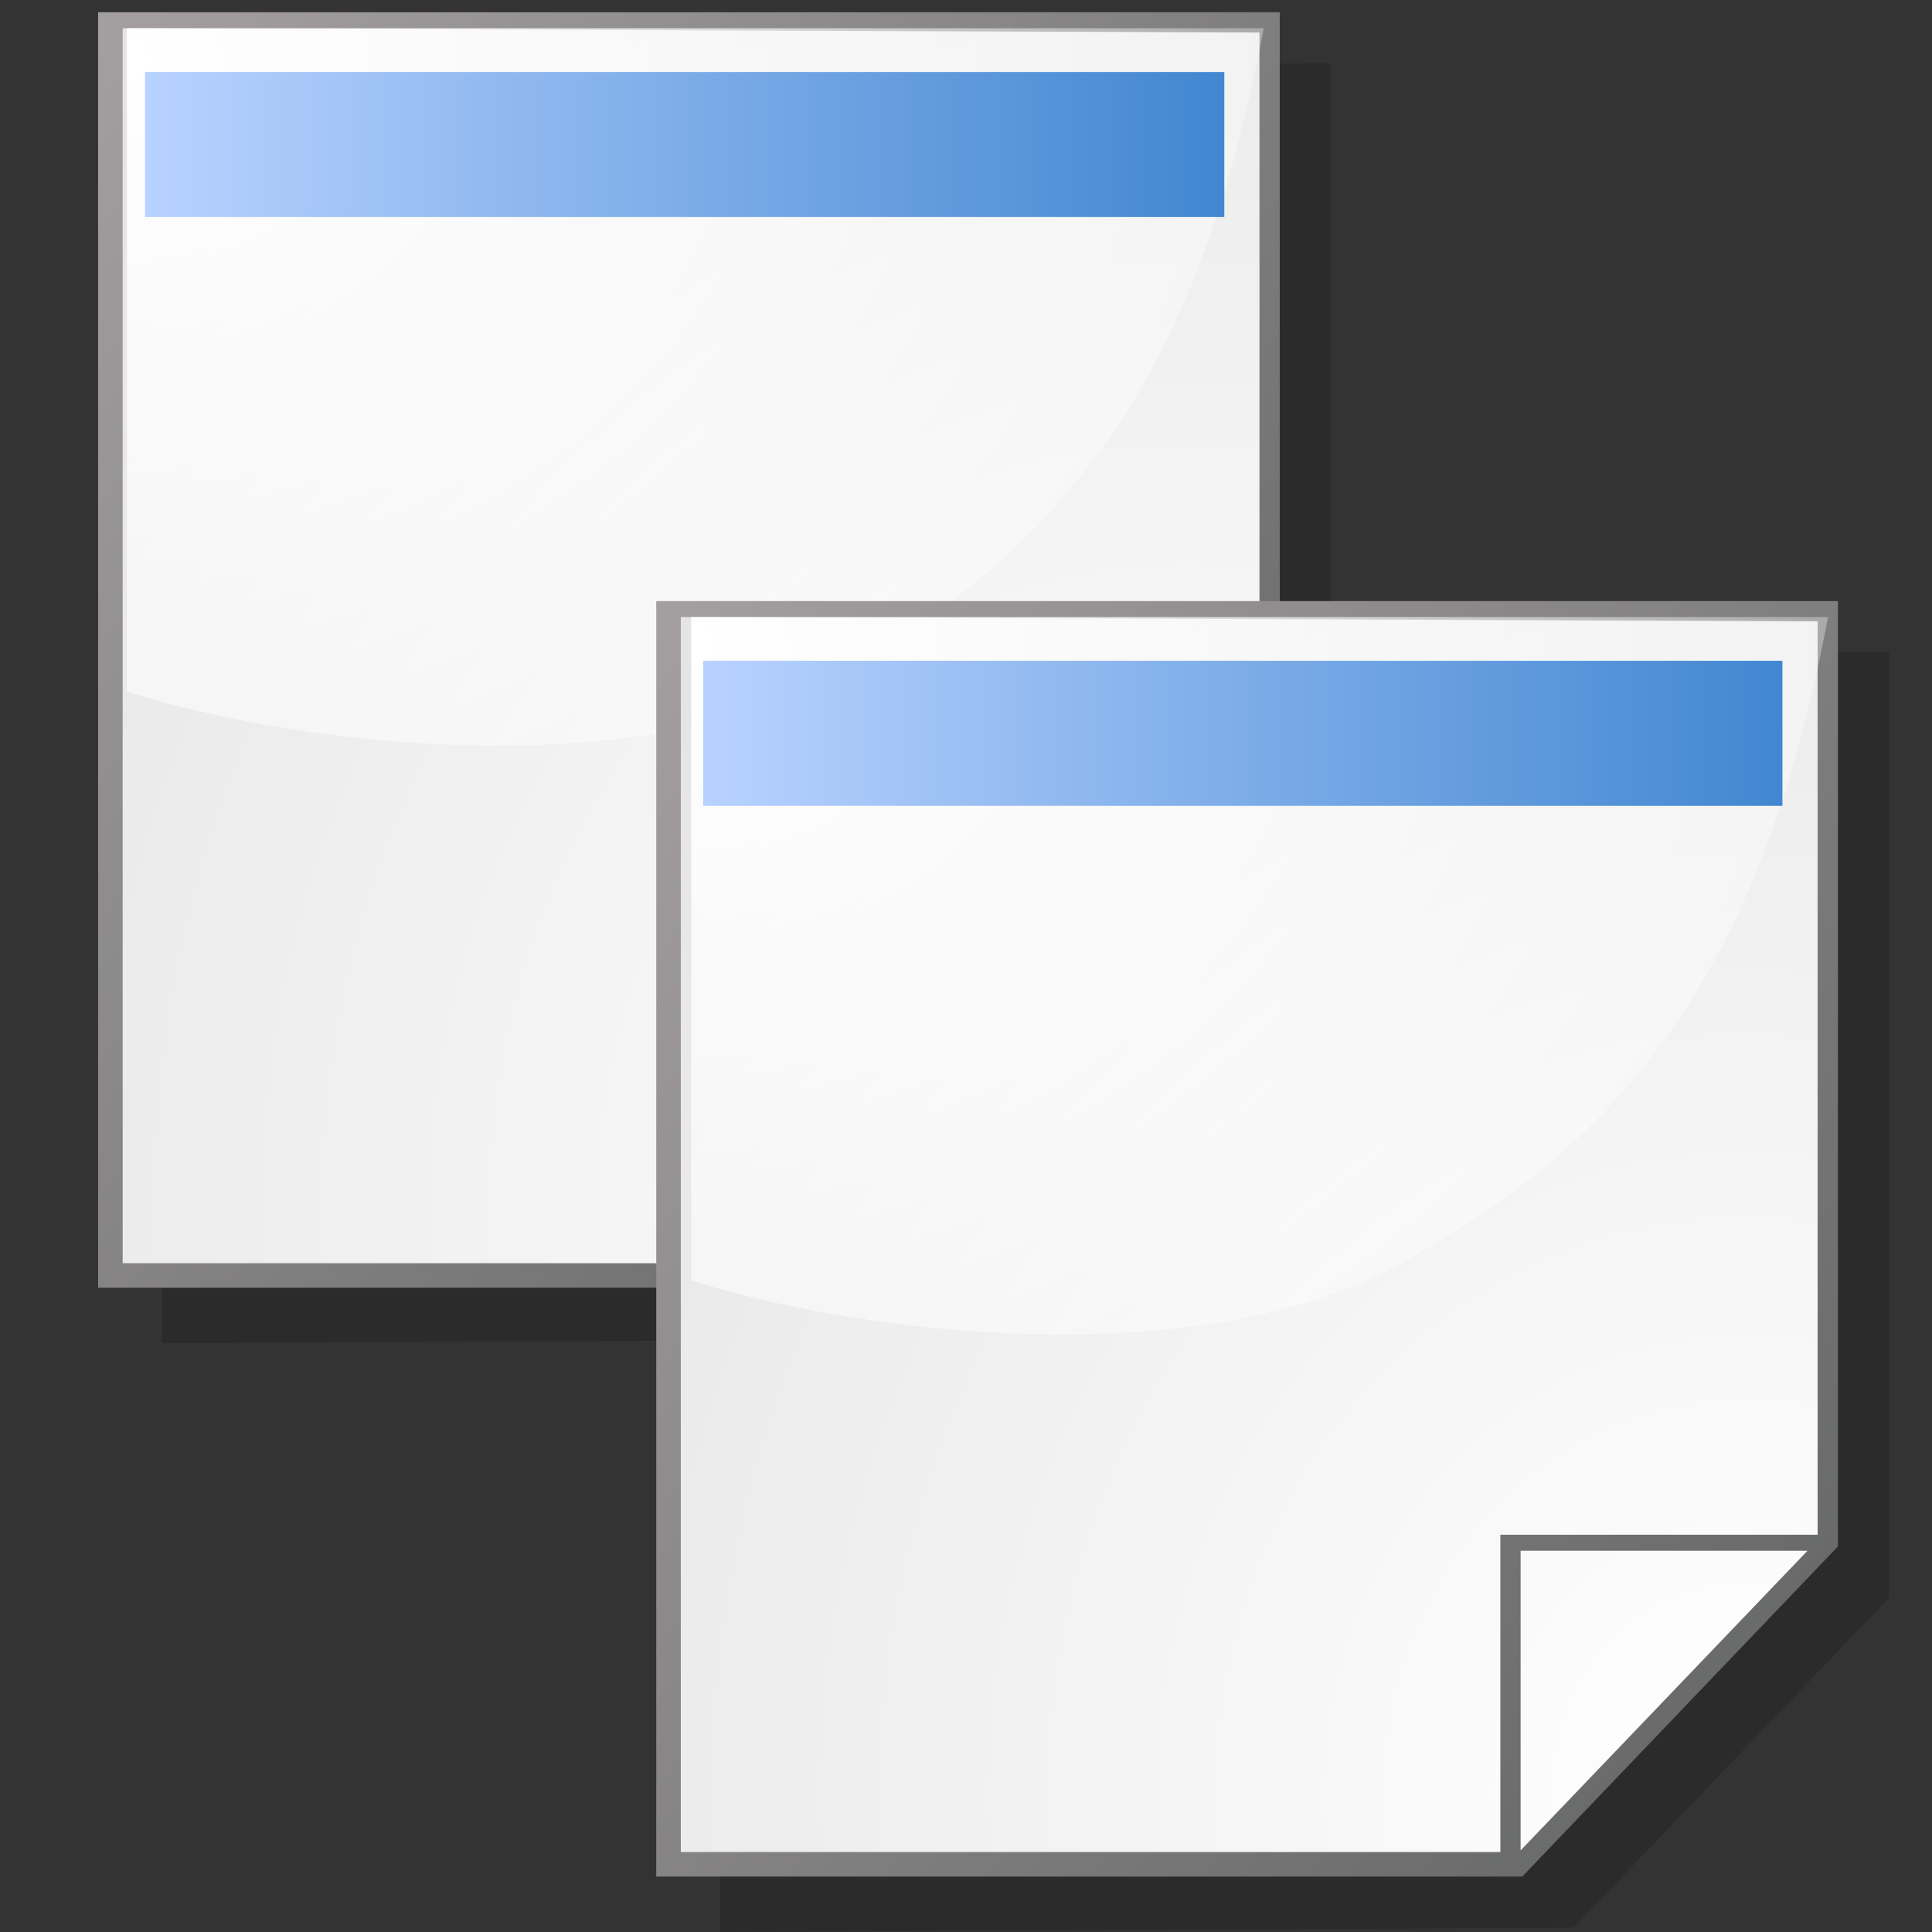 <?xml version="1.0" encoding="UTF-8" standalone="no"?>
<!DOCTYPE svg PUBLIC "-//W3C//DTD SVG 20010904//EN"
"http://www.w3.org/TR/2001/REC-SVG-20010904/DTD/svg10.dtd">
<!-- Created with Sodipodi ("http://www.sodipodi.com/") -->
<svg
   xml:space="preserve"
   width="30mm"
   height="30mm"
   style="shape-rendering:geometricPrecision; text-rendering:geometricPrecision; image-rendering:optimizeQuality; fill-rule:evenodd"
   viewBox="0 0 30000 30000"
   id="svg1683"
   sodipodi:version="0.34-pre"
   sodipodi:docname="/home/david/.themes/eXperience/icons/copy2.svg"
   sodipodi:docbase="/home/david/.themes/eXperience/icons"
   xmlns="http://www.w3.org/2000/svg"
   xmlns:sodipodi="http://sodipodi.sourceforge.net/DTD/sodipodi-0.dtd"
   xmlns:xml="http://www.w3.org/XML/1998/namespace"
   xmlns:xlink="http://www.w3.org/1999/xlink"><rect x="0" y="0" width="30000" height="30000" fill="#333333" stroke="none"/><sodipodi:namedview
   id="base" />



<path
   style="font-size:12.000;fill:#000000;shape-rendering:geometricPrecision;text-rendering:geometricPrecision;image-rendering:optimizeQuality;fill-rule:evenodd;fill-opacity:1;opacity:0.166;"
   d="M 2517.066 20857.15 L 15766.10 20790.91 L 20667.10 15665.87 L 20667.10 985.34 L 2517.066 1051.579 L 2517.066 20857.15 z "
   id="path913"
   nodetypes="cccccc"
   sodipodi:nodetypes="cccccc" />



<defs
   id="defs833"><linearGradient
   id="linearGradient903"
   gradientUnits="userSpaceOnUse"
   x1="6403"
   y1="2904"
   x2="39722"
   y2="45594">
  <stop
   offset="0"
   style="stop-color:#ffffff;stop-opacity:1;"
   id="stop905" />



  <stop
   offset="1"
   style="stop-color:#e5e5e5;stop-opacity:1;"
   id="stop907" />



</linearGradient>



<linearGradient
   id="id0"
   gradientUnits="userSpaceOnUse"
   x1="6403"
   y1="2904"
   x2="39722"
   y2="45594">
  <stop
   offset="0"
   style="stop-color:#ffffff;stop-opacity:1;"
   id="stop837" />



  <stop
   offset="1"
   style="stop-color:#ffffff;stop-opacity:0;"
   id="stop839" />



</linearGradient>



<linearGradient
   id="id1"
   gradientUnits="userSpaceOnUse"
   x1="25175"
   y1="27294"
   x2="5077"
   y2="206">
  <stop
   offset="0"
   style="stop-color:#666767;stop-opacity:1;"
   id="stop844" />



  <stop
   offset="1"
   style="stop-color:#aaa5a7;stop-opacity:1;"
   id="stop846" />



</linearGradient>



<linearGradient
   id="id2"
   gradientUnits="userSpaceOnUse"
   x1="18330"
   y1="1651"
   x2="19169"
   y2="6266">
  <stop
   offset="0"
   style="stop-color:#b8d2ff;stop-opacity:1;"
   id="stop851" />



  <stop
   offset="1"
   style="stop-color:#4287d1;stop-opacity:1;"
   id="stop853" />



</linearGradient>




<linearGradient
   xlink:href="#id1"
   id="linearGradient602"
   x1="19851.756"
   y1="17310.477"
   x2="-1276.69"
   y2="-412.395"
   gradientUnits="userSpaceOnUse"
   gradientTransform="scale(0.963,1.039)" />

<radialGradient
   xlink:href="#linearGradient903"
   id="radialGradient603"
   cx="19223.621"
   cy="17940.514"
   r="23569.559"
   fx="19223.621"
   fy="17940.514"
   gradientUnits="userSpaceOnUse"
   gradientTransform="scale(0.959,1.042)" />

<radialGradient
   xlink:href="#id0"
   id="radialGradient604"
   cx="9626.15"
   cy="11095.363"
   r="24118.357"
   fx="9626.15"
   fy="11095.363"
   gradientUnits="userSpaceOnUse"
   gradientTransform="scale(1.106,0.904)" />

<radialGradient
   xlink:href="#linearGradient903"
   id="radialGradient605"
   cx="28256.756"
   cy="26712.445"
   r="23569.559"
   fx="28256.756"
   fy="26712.445"
   gradientUnits="userSpaceOnUse"
   gradientTransform="scale(0.959,1.042)" />

<linearGradient
   xlink:href="#id2"
   id="linearGradient606"
   x1="825.683"
   y1="3049.251"
   x2="6969.17"
   y2="3049.251"
   gradientUnits="userSpaceOnUse"
   gradientTransform="scale(2.728,0.367)" />

<linearGradient
   xlink:href="#id2"
   id="linearGradient697"
   x1="4002.787"
   y1="27989.596"
   x2="10146.275"
   y2="27989.596"
   gradientUnits="userSpaceOnUse"
   gradientTransform="scale(2.728,0.367)" />
<linearGradient
   xlink:href="#id1"
   id="linearGradient698"
   x1="28855.891"
   y1="26110.662"
   x2="7727.446"
   y2="8387.79"
   gradientUnits="userSpaceOnUse"
   gradientTransform="scale(0.963,1.039)" />
<radialGradient
   xlink:href="#id0"
   id="radialGradient699"
   cx="1703.58"
   cy="983.897"
   r="24118.359"
   fx="1703.58"
   fy="983.897"
   gradientUnits="userSpaceOnUse"
   gradientTransform="scale(1.106,0.904)" />
</defs>



<path
   style="font-size:12.000;fill:url(#linearGradient602);"
   d="M 1523.475 19996.04 L 14971.24 19996.04 L 19872.24 14870.99 L 19872.23 190.471 L 1523.475 190.471 L 1523.475 19996.04 z "
   id="path861"
   nodetypes="cccccc"
   sodipodi:nodetypes="cccccc" />



<path
   style="font-size:12.000;fill:url(#radialGradient603);"
   d="M 1904.815 19615.39 L 14630.82 19615.39 L 14630.82 14688.37 L 19557.13 14688.37 L 19557.13 504.872 L 1904.815 438.639 L 1904.815 19615.39 z M 14945.22 19590.31 L 19400.28 14937.23 L 14945.22 14937.23 L 14945.22 19590.31 z "
   id="path863"
   nodetypes="ccccccccccc"
   sodipodi:nodetypes="ccccccccccc" />



<path
   style="font-size:12.000;fill:url(#radialGradient699);shape-rendering:geometricPrecision;text-rendering:geometricPrecision;image-rendering:optimizeQuality;fill-rule:evenodd;fill-opacity:1;"
   d="M 1971.056 10739.31 C 4645.392 11591.99 10256.93 12282.87 13372.27 10250.34 C 16917.27 8226.022 18709.90 5298.947 19623.38 438.633 L 1971.056 438.64 L 1971.056 10739.31 z M 19466.52 14870.99 L 19466.52 14870.99 z "
   id="path911"
   nodetypes="cccsccc"
   sodipodi:nodetypes="ccccccc" />



<rect
   style="font-size:12.000;fill:url(#linearGradient606);stroke-width:1;"
   id="rect1763"
   width="16758.55"
   height="2252.138"
   x="2252.341"
   y="1117.821" />








<path
   style="font-size:12.000;fill:#000000;shape-rendering:geometricPrecision;text-rendering:geometricPrecision;image-rendering:optimizeQuality;fill-rule:evenodd;fill-opacity:1;opacity:0.166;"
   d="M 11183.73 30000.00 L 24432.77 29933.76 L 29333.77 24808.72 L 29333.77 10128.19 L 11183.73 10194.43 L 11183.73 30000.00 z "
   id="path686"
   nodetypes="cccccc"
   sodipodi:nodetypes="cccccc" />






<path
   style="font-size:12.000;fill:url(#linearGradient698);shape-rendering:geometricPrecision;text-rendering:geometricPrecision;image-rendering:optimizeQuality;fill-rule:evenodd;"
   d="M 10190.14 29138.89 L 23637.91 29138.89 L 28538.91 24013.84 L 28538.90 9333.325 L 10190.14 9333.325 L 10190.14 29138.89 z "
   id="path689"
   nodetypes="cccccc"
   sodipodi:nodetypes="cccccc" />



<path
   style="font-size:12.000;fill:url(#radialGradient605);shape-rendering:geometricPrecision;text-rendering:geometricPrecision;image-rendering:optimizeQuality;fill-rule:evenodd;"
   d="M 10571.48 28758.24 L 23297.49 28758.24 L 23297.49 23831.22 L 28223.80 23831.22 L 28223.80 9647.727 L 10571.48 9581.493 L 10571.48 28758.24 z M 23611.89 28733.16 L 28066.95 24080.08 L 23611.89 24080.08 L 23611.89 28733.16 z "
   id="path691"
   nodetypes="ccccccccccc"
   sodipodi:nodetypes="ccccccccccc" />



<path
   style="font-size:12.000;fill:url(#radialGradient604);shape-rendering:geometricPrecision;text-rendering:geometricPrecision;image-rendering:optimizeQuality;fill-rule:evenodd;fill-opacity:1;"
   d="M 10732.96 19882.16 C 13407.30 20734.84 19018.84 21425.72 22134.18 19393.19 C 25679.18 17368.88 27471.81 14441.80 28385.29 9581.486 L 10732.96 9581.493 L 10732.96 19882.16 z M 28228.43 24013.84 L 28228.43 24013.84 z "
   id="path693"
   nodetypes="cccsccc"
   sodipodi:nodetypes="ccccccc" />



<rect
   style="font-size:12.000;fill:url(#linearGradient697);stroke-width:1;shape-rendering:geometricPrecision;text-rendering:geometricPrecision;image-rendering:optimizeQuality;fill-rule:evenodd;"
   id="rect695"
   width="16758.551"
   height="2252.138"
   x="10919.008"
   y="10260.675" />





</svg>
